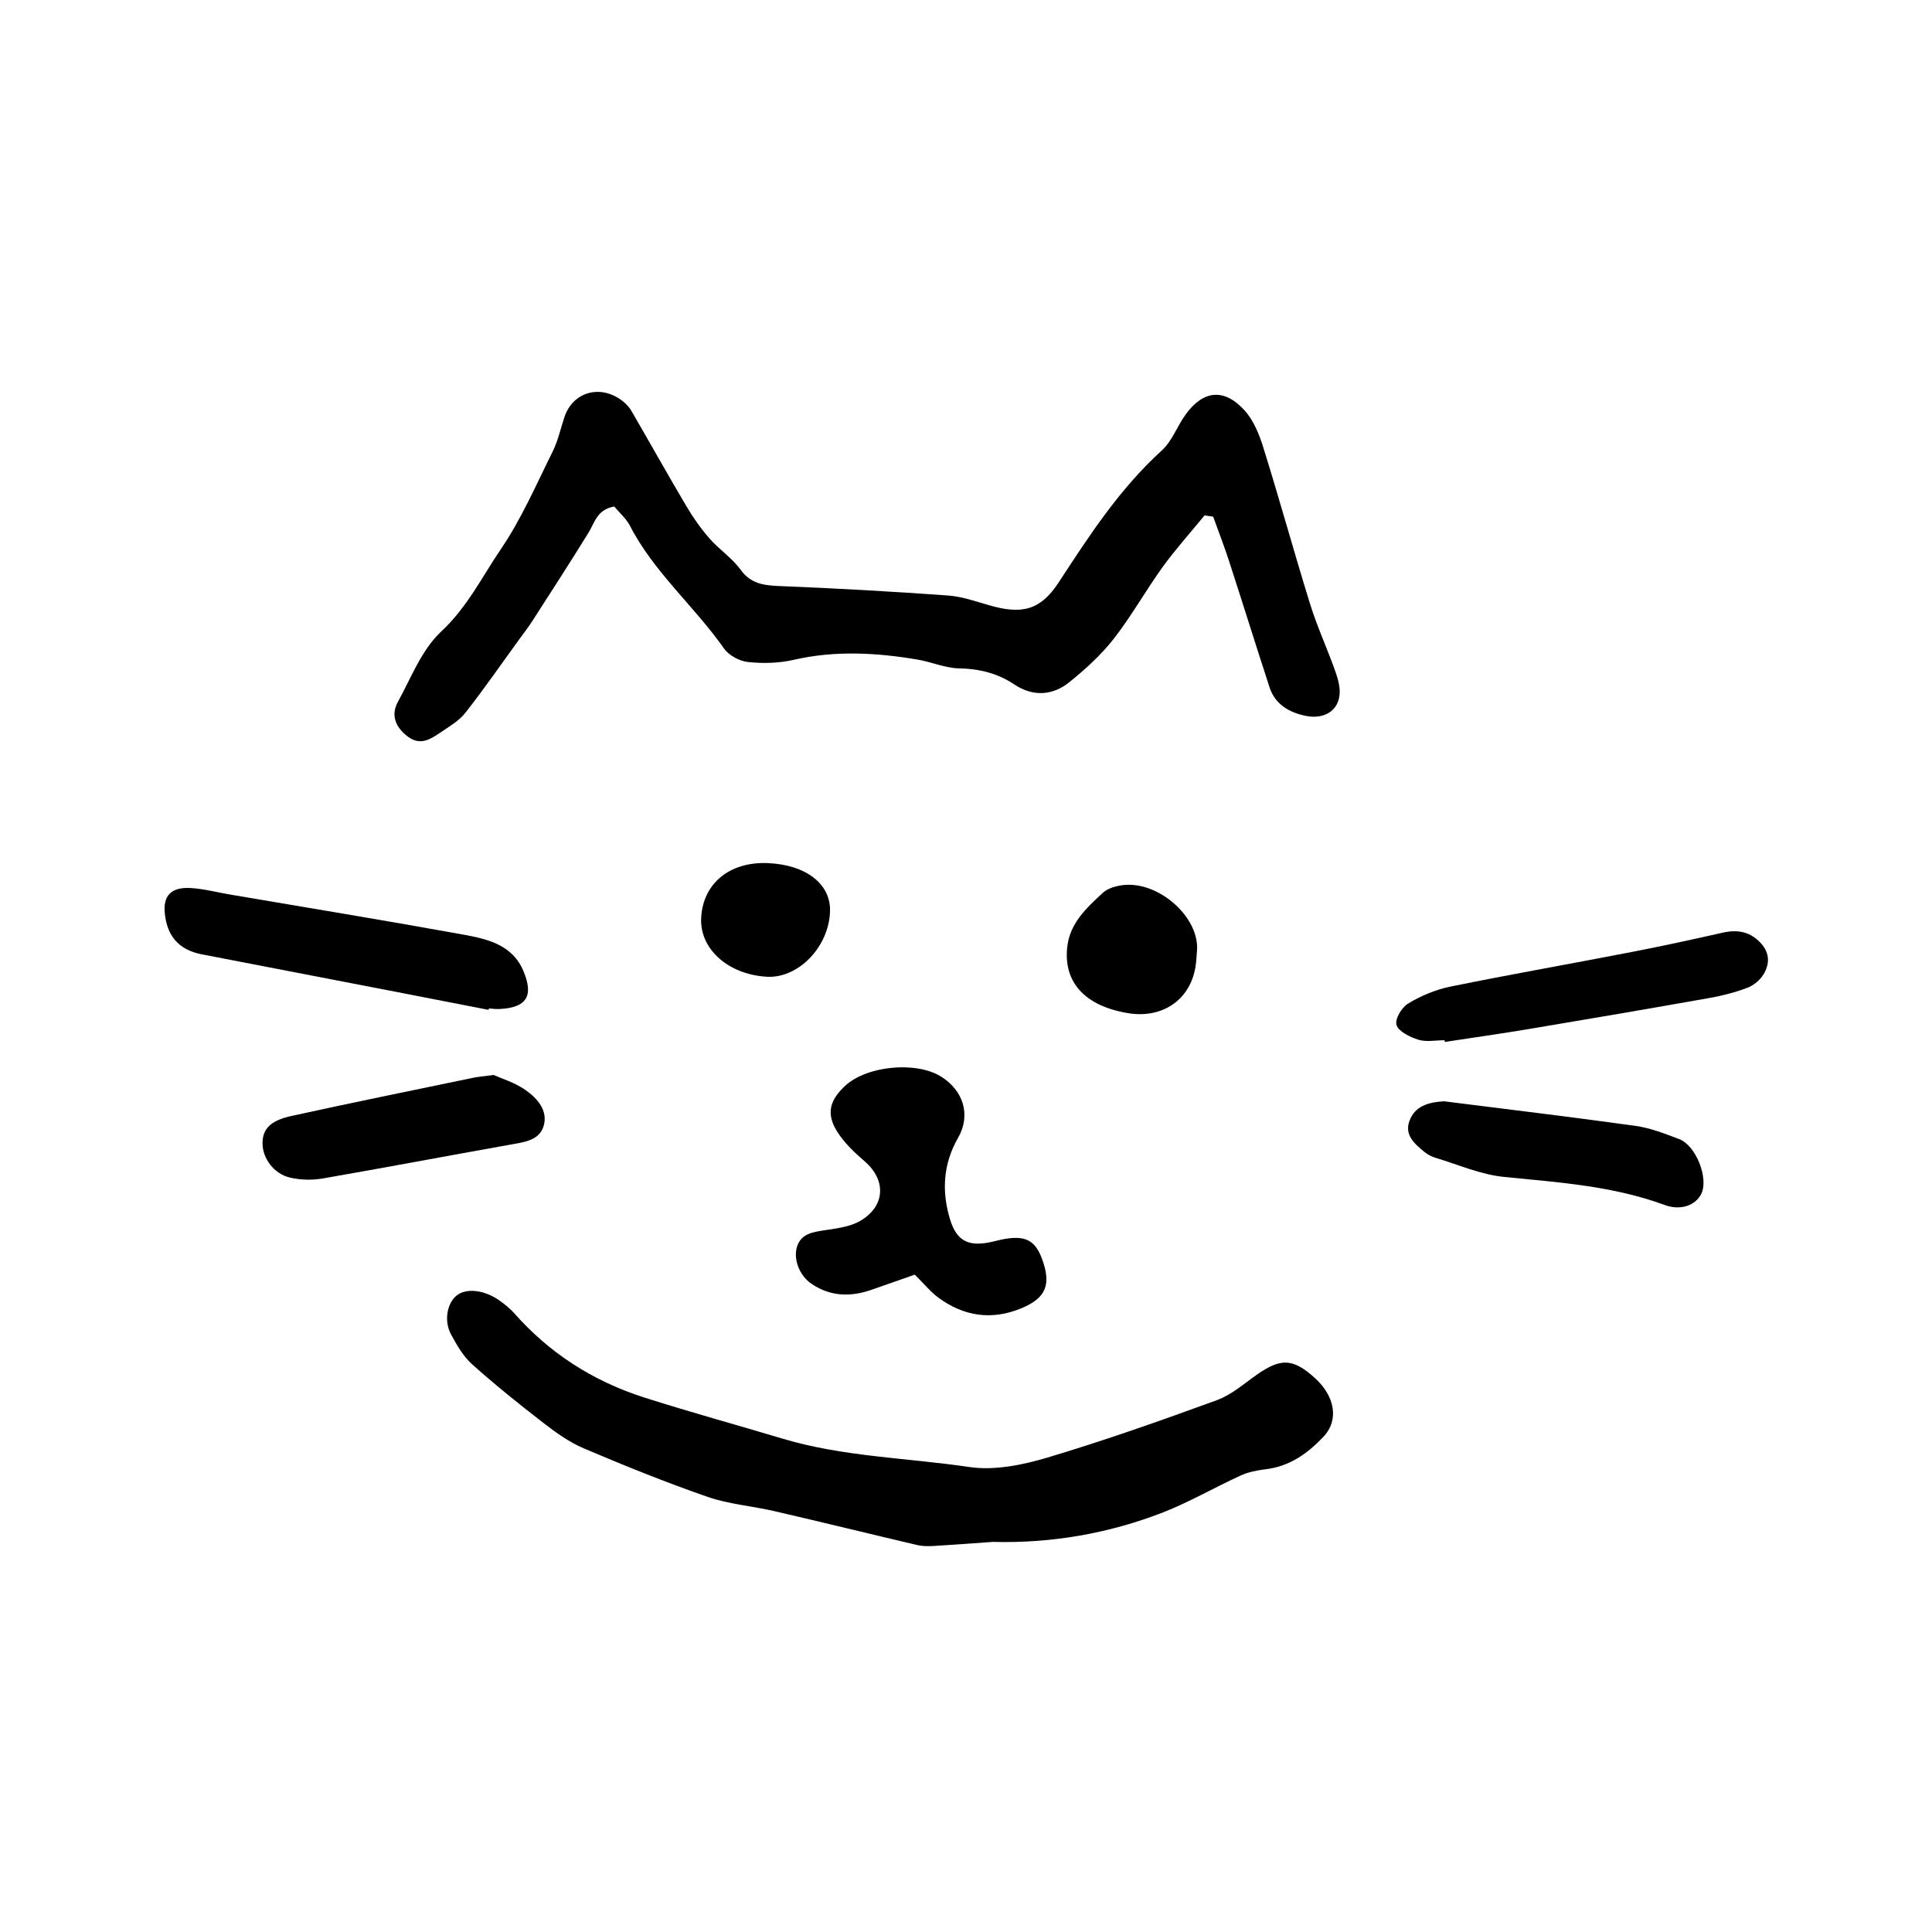 <svg xmlns="http://www.w3.org/2000/svg" xmlns:xlink="http://www.w3.org/1999/xlink" width="500" zoomAndPan="magnify" viewBox="0 0 375 375" height="500" preserveAspectRatio="xMidYMid meet" version="1.0"><defs><clipPath id="f99ecc7128"><path d="M 86 250 L 259 250 L 259 300.188 L 86 300.188 Z M 86 250 " clip-rule="nonzero"/></clipPath><clipPath id="a939d574ff"><path d="M 31.652 172 L 103 172 L 103 197 L 31.652 197 Z M 31.652 172 " clip-rule="nonzero"/></clipPath><clipPath id="62d15ccb93"><path d="M 271 180 L 343.652 180 L 343.652 203 L 271 203 Z M 271 180 " clip-rule="nonzero"/></clipPath></defs><path fill="#000000" d="M 233.801 100.039 C 231.078 103.375 228.164 106.609 225.656 110.074 C 222.367 114.633 219.645 119.539 216.184 123.98 C 213.746 127.102 210.676 129.906 207.52 132.438 C 204.316 135.012 200.512 135.27 196.906 132.867 C 193.676 130.711 190.188 129.805 186.152 129.734 C 183.453 129.676 180.816 128.484 178.09 128.023 C 170.074 126.672 162.086 126.227 154.027 128.078 C 151.203 128.727 148.074 128.812 145.16 128.496 C 143.504 128.324 141.441 127.176 140.547 125.895 C 134.809 117.711 126.836 110.969 122.266 102.035 C 121.574 100.684 120.289 99.594 119.223 98.312 C 115.863 98.918 115.445 101.418 114.234 103.387 C 110.688 109.125 107.027 114.793 103.379 120.457 C 102.629 121.637 101.766 122.746 100.941 123.879 C 97.426 128.711 94.035 133.629 90.332 138.348 C 89.121 139.887 87.23 141.008 85.516 142.16 C 83.625 143.426 81.621 144.82 79.188 142.992 C 76.75 141.168 75.812 138.809 77.238 136.219 C 79.82 131.531 81.797 126.168 85.66 122.559 C 90.762 117.785 93.574 111.93 97.25 106.539 C 101.258 100.629 104.086 94.043 107.258 87.672 C 108.309 85.555 108.801 83.211 109.551 80.969 C 111.207 75.965 116.73 74.484 120.996 77.965 C 121.617 78.48 122.195 79.113 122.582 79.789 C 126.16 85.961 129.633 92.188 133.281 98.34 C 134.562 100.512 136.062 102.625 137.75 104.555 C 139.609 106.68 142.148 108.352 143.762 110.594 C 145.711 113.297 148.219 113.641 151.402 113.758 C 162.262 114.188 173.117 114.805 183.945 115.582 C 186.656 115.77 189.324 116.703 191.961 117.469 C 198.477 119.379 202.012 118.344 205.473 113.066 C 211.395 104.02 217.234 94.961 225.512 87.426 C 227.559 85.555 228.48 82.711 230.141 80.438 C 233.543 75.734 237.594 75.305 241.531 79.617 C 243.348 81.617 244.426 84.336 245.219 86.895 C 248.379 97.004 251.176 107.215 254.316 117.324 C 255.66 121.621 257.562 125.777 259.09 130.035 C 259.609 131.504 260.113 133.086 260.027 134.594 C 259.84 137.973 256.984 139.699 253.383 138.938 C 250.023 138.234 247.469 136.578 246.445 133.488 C 243.766 125.289 241.211 117.062 238.547 108.867 C 237.609 105.977 236.496 103.145 235.473 100.281 C 234.898 100.195 234.348 100.125 233.801 100.039 Z M 233.801 100.039 " fill-opacity="1" fill-rule="nonzero"/><g clip-path="url(#f99ecc7128)"><path fill="#000000" d="M 192.711 299.281 C 188.918 299.555 185.113 299.84 181.305 300.07 C 180.254 300.129 179.145 300.145 178.121 299.914 C 168.863 297.742 159.637 295.469 150.379 293.328 C 146.055 292.32 141.5 291.977 137.375 290.551 C 129.23 287.73 121.227 284.496 113.328 281.133 C 110.473 279.922 107.891 278.055 105.453 276.172 C 100.727 272.52 96.07 268.777 91.656 264.824 C 89.883 263.227 88.645 261.043 87.52 258.957 C 86.094 256.297 86.84 252.758 88.758 251.363 C 90.664 249.969 94.137 250.402 97.008 252.473 C 98.016 253.191 98.996 253.98 99.805 254.887 C 106.535 262.523 114.957 268.031 125.035 271.254 C 133.871 274.07 142.855 276.531 151.766 279.203 C 163.586 282.77 176.059 282.957 188.199 284.754 C 193.016 285.461 198.492 284.352 203.25 282.93 C 214.383 279.609 225.324 275.738 236.195 271.77 C 239.078 270.719 241.5 268.535 244.039 266.766 C 248.625 263.574 250.973 263.672 255.141 267.398 C 259.09 270.938 260 275.609 256.828 278.93 C 253.887 282.023 250.41 284.625 245.625 285.188 C 243.98 285.387 242.25 285.734 240.781 286.41 C 235.691 288.738 230.848 291.57 225.625 293.602 C 215.188 297.641 204.145 299.582 192.711 299.281 Z M 192.711 299.281 " fill-opacity="1" fill-rule="nonzero"/></g><path fill="#000000" d="M 177.559 247.41 C 174.633 248.43 171.879 249.395 169.125 250.359 C 165.059 251.781 161.164 251.637 157.562 249.223 C 155.137 247.609 153.941 244.348 154.707 241.961 C 155.527 239.387 157.82 239.141 160.227 238.766 C 162.492 238.422 164.984 238.105 166.875 237.027 C 171.879 234.18 172.066 229.047 167.824 225.406 C 165.836 223.695 163.859 221.812 162.52 219.684 C 160.312 216.203 161.008 213.543 164.094 210.711 C 168.301 206.855 177.805 205.949 182.648 208.957 C 186.973 211.645 188.5 216.406 185.977 220.82 C 183.008 225.996 182.762 231.332 184.422 236.738 C 185.777 241.141 188.285 242.133 193.129 240.895 C 198.52 239.516 200.758 240.336 202.227 244.273 C 204.102 249.277 203.062 251.926 198.305 253.91 C 192.465 256.355 187.031 255.477 182.129 251.867 C 180.656 250.789 179.504 249.336 177.559 247.41 Z M 177.559 247.41 " fill-opacity="1" fill-rule="nonzero"/><g clip-path="url(#a939d574ff)"><path fill="#000000" d="M 94.828 196.012 C 88.789 194.836 82.762 193.656 76.719 192.488 C 64.219 190.074 51.719 187.645 39.207 185.242 C 34.504 184.352 32.445 181.477 31.996 177.375 C 31.605 173.824 33.223 172.129 37.086 172.371 C 39.609 172.531 42.102 173.191 44.613 173.621 C 59.707 176.195 74.832 178.672 89.898 181.402 C 94.684 182.266 99.457 183.402 101.59 188.465 C 103.609 193.254 102.312 195.625 96.82 195.855 C 96.184 195.883 95.535 195.785 94.902 195.738 C 94.871 195.828 94.859 195.926 94.828 196.012 Z M 94.828 196.012 " fill-opacity="1" fill-rule="nonzero"/></g><g clip-path="url(#62d15ccb93)"><path fill="#000000" d="M 280.371 201.91 C 278.668 201.91 276.824 202.285 275.297 201.809 C 273.652 201.293 271.445 200.199 271.07 198.961 C 270.711 197.812 272.039 195.566 273.336 194.777 C 275.773 193.297 278.613 192.102 281.453 191.512 C 293.262 189.109 305.156 187.027 316.992 184.727 C 322.816 183.602 328.613 182.324 334.395 181.027 C 337.379 180.352 339.801 180.887 341.82 183.113 C 343.562 185.055 343.477 187.141 342.309 189.109 C 341.66 190.188 340.434 191.238 339.195 191.715 C 336.859 192.605 334.352 193.254 331.855 193.699 C 320.164 195.77 308.457 197.781 296.734 199.738 C 291.328 200.645 285.879 201.406 280.457 202.238 C 280.43 202.141 280.398 202.023 280.371 201.91 Z M 280.371 201.91 " fill-opacity="1" fill-rule="nonzero"/></g><path fill="#000000" d="M 280.285 213.758 C 292.684 215.328 305.098 216.809 317.469 218.535 C 320.367 218.938 323.176 220.059 325.918 221.094 C 329.203 222.328 331.684 228.73 330.227 231.707 C 329.145 233.934 326.262 235.043 323.121 233.891 C 313.098 230.195 302.531 229.492 291.949 228.441 C 287.422 227.996 283.051 226.055 278.641 224.73 C 277.848 224.5 277.07 224.07 276.449 223.566 C 274.504 221.984 272.586 220.258 273.566 217.586 C 274.617 214.707 277.172 213.945 280.285 213.758 Z M 280.285 213.758 " fill-opacity="1" fill-rule="nonzero"/><path fill="#000000" d="M 95.797 208.652 C 97.238 209.301 99.891 210.094 101.98 211.559 C 104.344 213.211 106.406 215.602 105.512 218.578 C 104.648 221.438 101.578 221.711 98.809 222.215 C 86.711 224.371 74.645 226.66 62.535 228.758 C 60.516 229.102 58.266 229.031 56.277 228.57 C 53.148 227.836 50.984 224.832 50.957 221.984 C 50.926 219.211 52.398 217.527 56.508 216.621 C 68.301 214.031 80.137 211.629 91.961 209.172 C 92.797 209 93.648 208.941 95.797 208.652 Z M 95.797 208.652 " fill-opacity="1" fill-rule="nonzero"/><path fill="#000000" d="M 232.344 184.438 C 232.23 185.602 232.215 186.781 232 187.918 C 230.848 194.203 225.496 197.754 218.906 196.645 C 210.504 195.238 206.48 190.621 207.129 184.004 C 207.59 179.246 210.82 176.285 214.094 173.262 C 215.031 172.402 216.715 171.926 218.113 171.781 C 225.02 171.078 232.777 178.066 232.344 184.438 Z M 232.344 184.438 " fill-opacity="1" fill-rule="nonzero"/><path fill="#000000" d="M 161.105 176.961 C 160.848 183.848 154.938 189.93 148.836 189.586 C 141.355 189.152 135.82 184.223 136.094 178.211 C 136.41 171.508 141.586 167.223 149.023 167.527 C 156.48 167.844 161.309 171.609 161.105 176.961 Z M 161.105 176.961 " fill-opacity="1" fill-rule="nonzero"/></svg>